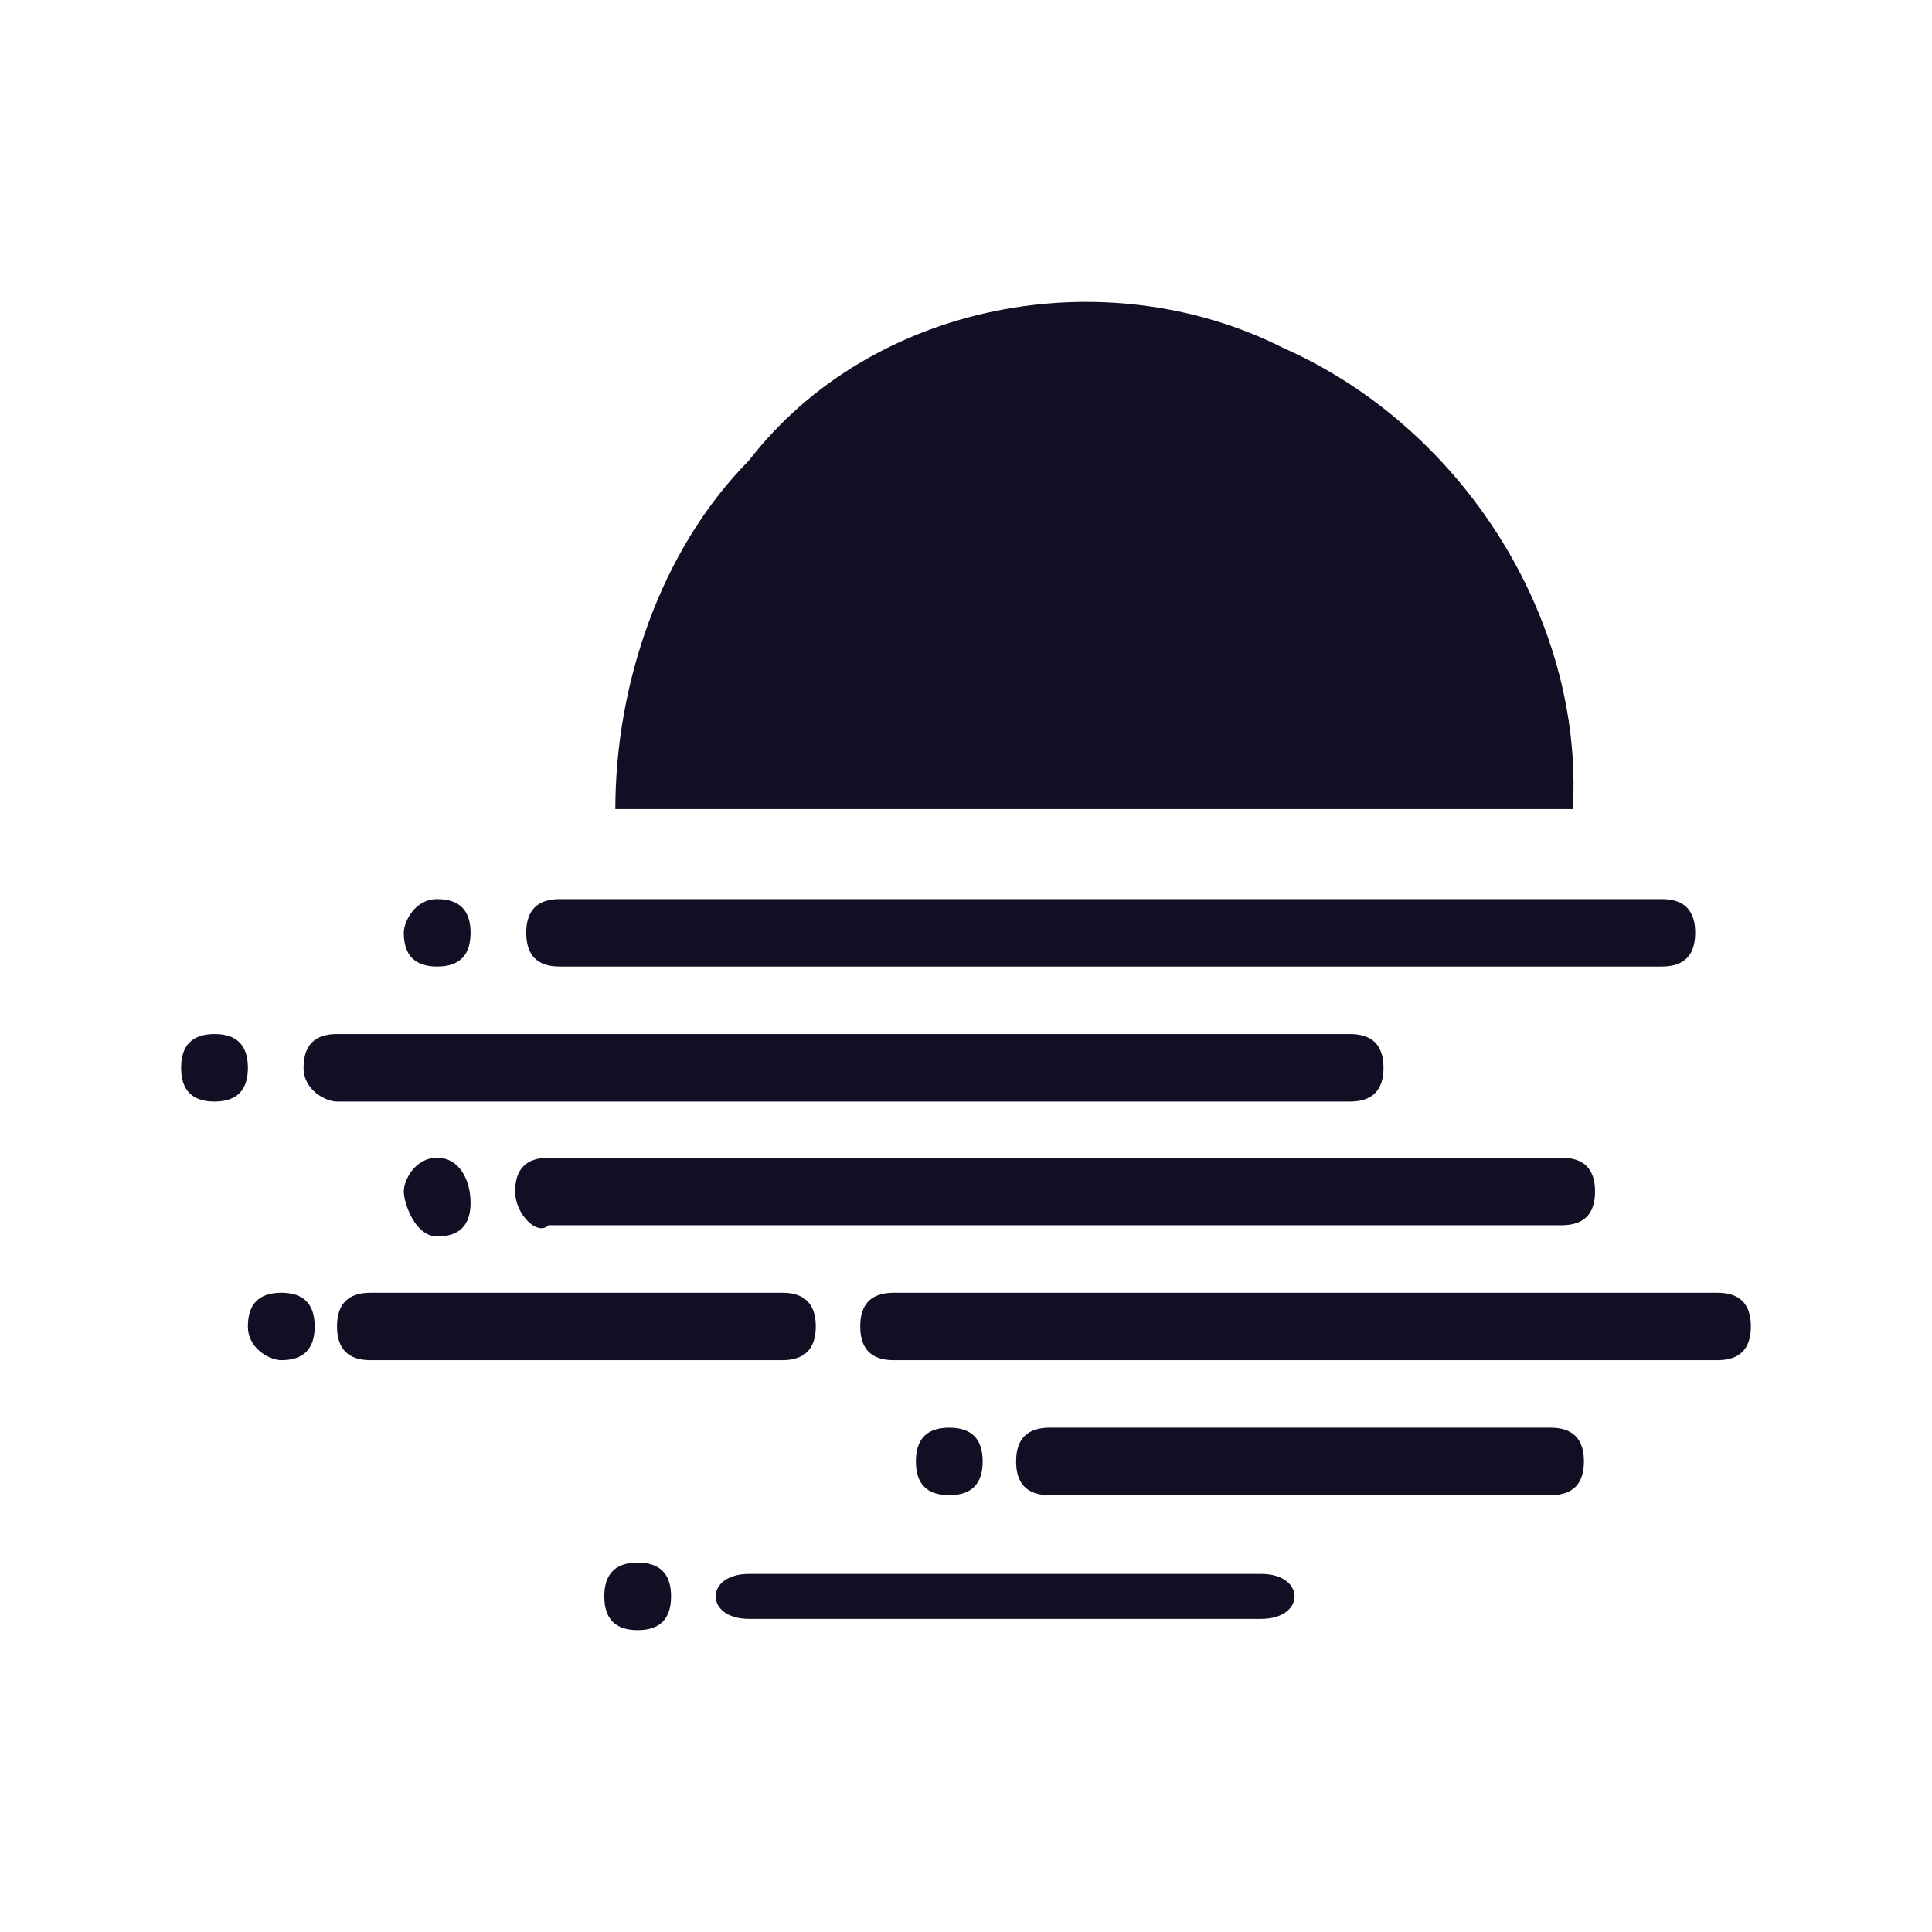 <svg width="32" height="32" viewBox="0 0 32 32" fill="none" xmlns="http://www.w3.org/2000/svg">
<path d="M21.256 5.764C24.207 7.068 26.235 10.235 26.051 13.401H10.192C10.192 11.352 10.93 9.117 12.405 7.627C14.434 5 18.306 4.274 21.256 5.764Z" fill="#110F23"/>
<path d="M20.889 26.069C21.257 26.069 21.442 26.255 21.442 26.441C21.442 26.627 21.257 26.814 20.889 26.814H12.406C12.037 26.814 11.853 26.627 11.853 26.441C11.853 26.255 12.037 26.069 12.406 26.069H20.889Z" fill="#110F23"/>
<path d="M10.562 27C10.931 27 11.115 26.814 11.115 26.441C11.115 26.069 10.931 25.882 10.562 25.882C10.193 25.882 10.009 26.069 10.009 26.441C10.009 26.814 10.193 27 10.562 27Z" fill="#110F23"/>
<path d="M15.723 24.765C16.092 24.765 16.276 24.578 16.276 24.206C16.276 23.833 16.092 23.647 15.723 23.647C15.354 23.647 15.17 23.833 15.17 24.206C15.17 24.578 15.354 24.765 15.723 24.765Z" fill="#110F23"/>
<path d="M25.681 23.647C26.05 23.647 26.235 23.833 26.235 24.206C26.235 24.578 26.05 24.765 25.681 24.765H17.383C17.015 24.765 16.83 24.578 16.83 24.206C16.83 23.833 17.015 23.647 17.383 23.647H25.681Z" fill="#110F23"/>
<path d="M4.659 22.529C5.028 22.529 5.212 22.343 5.212 21.97C5.212 21.598 5.028 21.412 4.659 21.412C4.29 21.412 4.106 21.598 4.106 21.97C4.106 22.343 4.474 22.529 4.659 22.529Z" fill="#110F23"/>
<path d="M12.958 21.412C13.327 21.412 13.512 21.598 13.512 21.97C13.512 22.343 13.327 22.529 12.958 22.529H6.136C5.767 22.529 5.582 22.343 5.582 21.97C5.582 21.598 5.767 21.412 6.136 21.412H12.958Z" fill="#110F23"/>
<path d="M28.447 21.412C28.816 21.412 29 21.598 29 21.97C29 22.343 28.816 22.529 28.447 22.529H14.801C14.432 22.529 14.248 22.343 14.248 21.97C14.248 21.598 14.432 21.412 14.801 21.412H28.447Z" fill="#110F23"/>
<path d="M25.866 19.176C26.235 19.176 26.419 19.362 26.419 19.735C26.419 20.108 26.235 20.294 25.866 20.294H9.085C8.901 20.48 8.532 20.108 8.532 19.735C8.532 19.362 8.716 19.176 9.085 19.176H25.866Z" fill="#110F23"/>
<path d="M7.241 20.48C7.61 20.48 7.794 20.294 7.794 19.921C7.794 19.549 7.61 19.176 7.241 19.176C6.872 19.176 6.688 19.549 6.688 19.735C6.688 19.921 6.872 20.48 7.241 20.48Z" fill="#110F23"/>
<path d="M22.361 17.127C22.73 17.127 22.915 17.313 22.915 17.686C22.915 18.058 22.73 18.245 22.361 18.245H5.581C5.397 18.245 5.028 18.058 5.028 17.686C5.028 17.313 5.212 17.127 5.581 17.127H22.361Z" fill="#110F23"/>
<path d="M3.553 18.245C3.922 18.245 4.106 18.058 4.106 17.686C4.106 17.313 3.922 17.127 3.553 17.127C3.184 17.127 3 17.313 3 17.686C3 18.058 3.184 18.245 3.553 18.245Z" fill="#110F23"/>
<path d="M7.241 16.009C7.61 16.009 7.794 15.823 7.794 15.45C7.794 15.078 7.61 14.892 7.241 14.892C6.872 14.892 6.688 15.264 6.688 15.45C6.688 15.823 6.872 16.009 7.241 16.009Z" fill="#110F23"/>
<path d="M27.525 14.892C27.894 14.892 28.078 15.078 28.078 15.45C28.078 15.823 27.894 16.009 27.525 16.009H9.269C8.9 16.009 8.716 15.823 8.716 15.45C8.716 15.078 8.9 14.892 9.269 14.892H27.525Z" fill="#110F23"/>
</svg>
